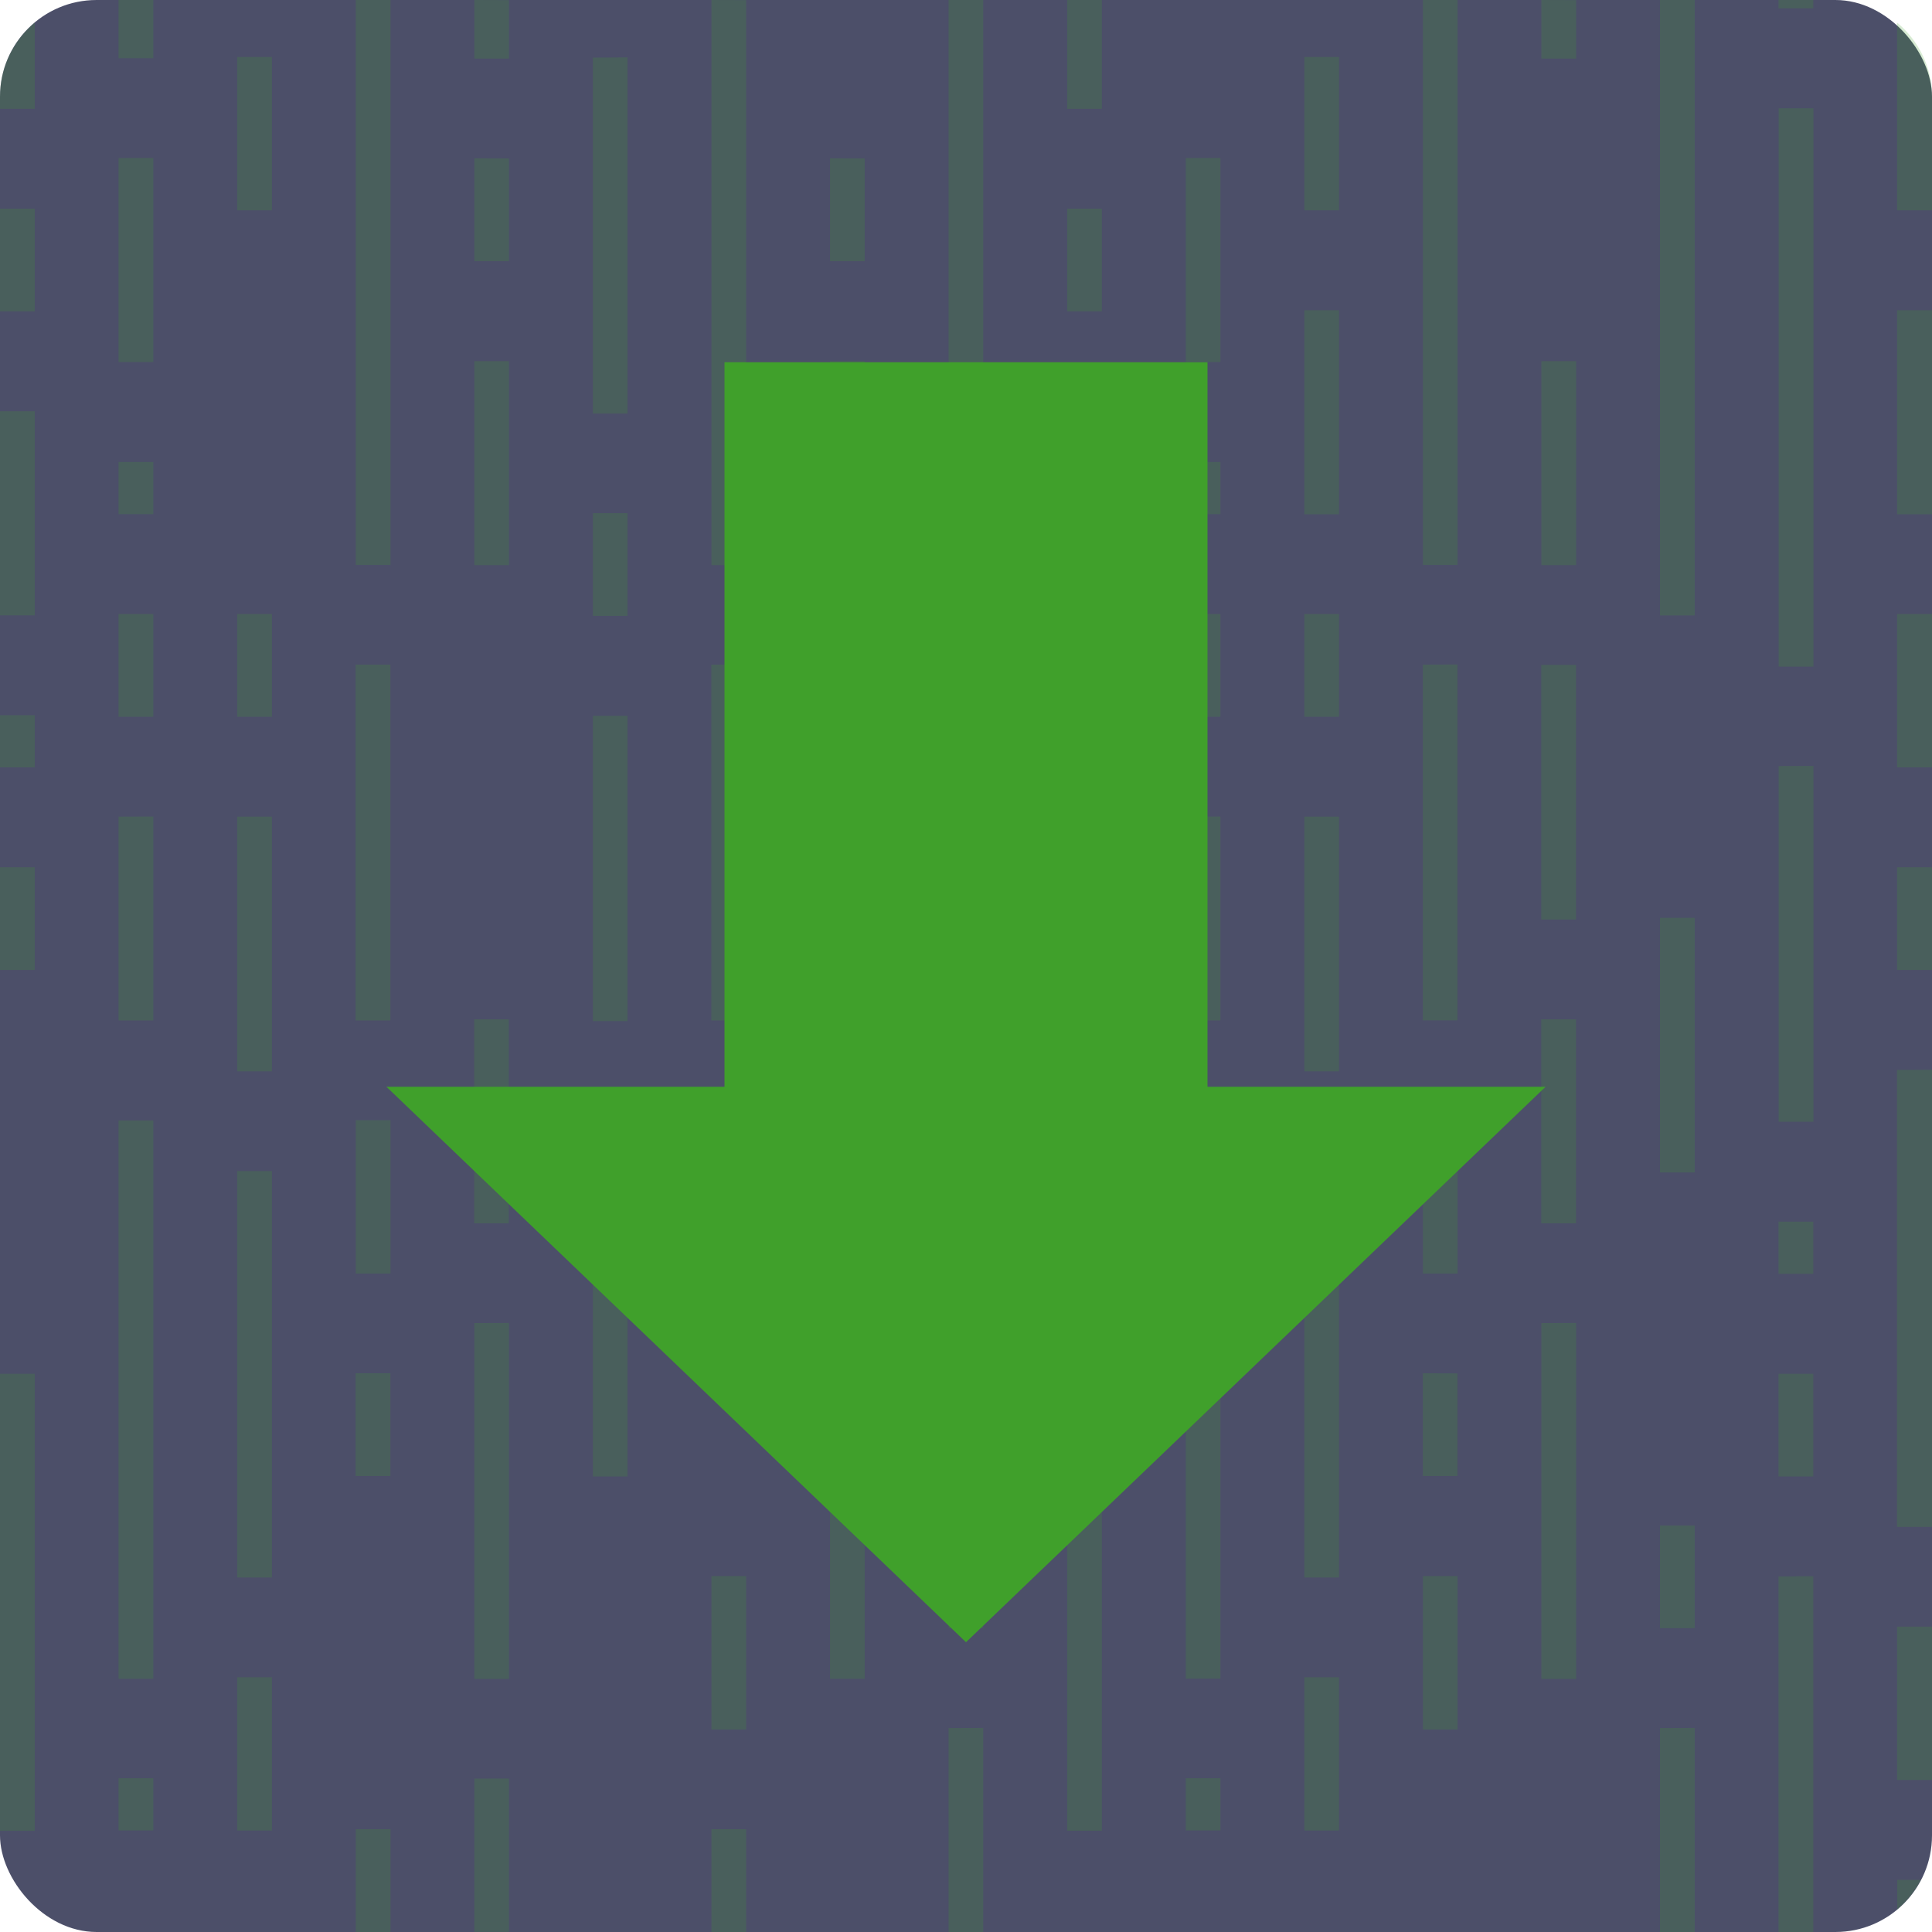 <svg xmlns="http://www.w3.org/2000/svg" width="16" height="16" version="1">
 <rect style="fill:#4c4f69" width="16" height="16" x="0" y="0" rx=".8" ry=".8"/>
 <path style="opacity:0.2;fill:#40a02b" d="m 0.982,-3.01e-5 v 0.05 0.432 h 0.288 v -0.432 -0.05 z m 1.964,0 v 0.069 0.419 0.419 0.419 0.419 0.42 0.419 0.405 0.419 0.42 0.419 0.432 h 0.288 v -0.432 -0.419 -0.42 -0.419 -0.419 -0.419 -0.419 -0.42 -0.419 -0.419 -0.419 -0.055 z m 0.982,0 v 0.066 0.419 h 0.287 v -0.431 -0.053 z m 1.964,0 v 0.069 0.419 0.419 0.419 0.419 0.42 0.419 0.419 0.419 0.419 0.42 0.419 h 0.287 v -0.432 -0.419 -0.42 -0.419 -0.419 -0.419 -0.419 -0.42 -0.419 -0.419 -0.419 -0.055 z m 1.964,0 v 0.069 0.405 0.419 0.432 0.406 0.419 0.419 0.432 0.419 0.419 0.42 0.419 0.419 h 0.287 v -0.432 -0.419 -0.419 -0.42 -0.419 -0.419 -0.419 -0.419 -0.42 -0.419 -0.419 -0.419 -0.055 z m 0.982,0 v 0.063 0.419 0.419 h 0.287 v -0.432 -0.419 -0.05 z m 2.946,0 v 0.069 0.419 0.419 0.419 0.419 0.42 0.419 0.405 0.419 0.42 0.419 0.432 h 0.287 v -0.432 -0.419 -0.42 -0.419 -0.419 -0.419 -0.419 -0.42 -0.419 -0.419 -0.419 -0.055 z m 0.981,0 v 0.066 0.419 h 0.288 v -0.431 -0.053 z m 0.982,0 v 0.069 0.405 0.419 0.432 0.406 0.419 0.419 0.432 0.419 0.419 0.42 0.419 0.419 h 0.288 v -0.432 -0.419 -0.419 -0.42 -0.419 -0.419 -0.419 -0.419 -0.42 -0.419 -0.419 -0.419 -0.055 z m 0.982,0 v 0.069 h 0.288 V -3.01e-5 Z M 0.288,0.188 C 0.113,0.335 0,0.553 0,0.8 V 0.901 H 0.288 V 0.469 Z m 15.423,0 v 0.296 0.42 0.419 0.419 H 16 V 0.8 C 16,0.553 15.887,0.335 15.712,0.188 Z M 1.964,0.472 v 0.432 0.419 0.419 h 0.288 v -0.432 -0.419 -0.419 z m 8.838,0 v 0.432 0.419 0.419 h 0.287 v -0.432 -0.419 -0.419 z m -5.892,0.005 v 0.432 0.42 0.419 0.419 0.419 0.419 0.42 h 0.287 V 2.991 2.571 2.152 v -0.419 -0.419 -0.419 -0.42 z m 9.82,0.42 v 0.432 0.419 0.419 0.419 0.419 0.42 0.419 0.419 0.419 0.419 0.42 h 0.288 v -0.432 -0.42 -0.419 -0.419 -0.419 -0.419 -0.42 -0.419 -0.419 -0.419 -0.419 z M 0.982,1.309 v 0.432 0.406 0.431 0.42 h 0.288 v -0.432 -0.419 -0.42 -0.419 z m 8.838,0 v 0.432 0.406 0.431 0.42 h 0.287 v -0.432 -0.419 -0.42 -0.419 z m -5.892,0.002 v 0.42 0.432 h 0.287 V 1.731 1.312 Z m 2.946,0 v 0.42 0.432 h 0.287 V 1.731 1.312 Z M 0,1.728 v 0.432 0.419 h 0.288 v -0.431 -0.42 z m 8.838,0 v 0.432 0.419 h 0.287 v -0.431 -0.42 z m 1.964,0.841 v 0.419 0.432 0.419 0.42 h 0.287 V 3.826 3.406 2.987 2.569 Z m 4.909,0 v 0.432 0.419 0.419 0.42 H 16 V 3.826 3.406 2.987 2.569 Z M 3.928,2.991 v 0.432 0.419 0.419 0.419 h 0.287 V 4.247 3.828 3.409 2.991 Z m 2.946,0 v 0.432 0.419 0.419 0.419 h 0.287 V 4.247 3.828 3.409 2.991 Z m 5.891,0 v 0.432 0.419 0.419 0.419 h 0.288 V 4.247 3.828 3.409 2.991 Z M 0,3.406 v 0.432 0.42 0.419 0.419 h 0.288 v -0.432 -0.419 -0.419 -0.42 z m 8.838,0 v 0.42 0.419 0.419 0.432 h 0.287 v -0.432 -0.419 -0.419 -0.42 z m -7.856,0.42 v 0.432 h 0.288 v -0.432 z m 8.838,0 v 0.432 h 0.287 v -0.432 z m -4.91,0.424 v 0.432 0.419 h 0.287 v -0.432 -0.419 z m -3.928,0.835 v 0.432 0.419 h 0.288 v -0.432 -0.419 z m 0.982,0 v 0.419 0.432 h 0.288 v -0.432 -0.419 z m 7.856,0 v 0.432 0.419 h 0.287 v -0.432 -0.419 z m 0.982,0 v 0.419 0.432 h 0.287 v -0.432 -0.419 z m 4.909,0 v 0.432 0.419 0.419 H 16 v -0.432 -0.419 -0.419 z m -12.766,0.419 v 0.432 0.419 0.419 0.419 0.42 0.419 0.419 h 0.288 v -0.432 -0.419 -0.419 -0.42 -0.419 -0.419 -0.419 z m 2.946,0 v 0.432 0.419 0.419 0.419 0.42 0.419 0.419 h 0.287 v -0.432 -0.419 -0.419 -0.42 -0.419 -0.419 -0.419 z m 5.892,0 v 0.432 0.405 0.432 0.419 0.42 0.419 0.419 h 0.287 v -0.432 -0.419 -0.419 -0.42 -0.419 -0.419 -0.419 z m -4.91,0.002 v 0.432 0.419 0.42 0.419 0.419 h 0.287 v -0.432 -0.419 -0.419 -0.42 -0.419 z m 5.891,0 v 0.432 0.419 0.42 0.419 0.419 h 0.288 v -0.432 -0.419 -0.419 -0.42 -0.419 z M 0,5.923 v 0.432 h 0.288 v -0.432 z m 7.856,0 v 0.432 0.419 h 0.287 v -0.432 -0.419 z m 0.982,0 v 0.432 h 0.287 v -0.432 z m -3.928,0.005 v 0.432 0.419 0.419 0.419 0.419 0.42 h 0.287 v -0.432 -0.419 -0.42 -0.419 -0.419 -0.419 z m 9.82,0.416 v 0.419 0.419 0.432 0.405 0.42 0.419 0.432 h 0.288 v -0.432 -0.419 -0.42 -0.419 -0.419 -0.419 -0.419 z m -13.748,0.419 v 0.432 0.405 0.432 0.419 h 0.288 v -0.432 -0.419 -0.419 -0.419 z m 0.982,0 v 0.419 0.419 0.419 0.432 0.42 h 0.288 v -0.432 -0.42 -0.419 -0.419 -0.419 z m 7.856,0 v 0.432 0.405 0.419 0.432 h 0.287 v -0.432 -0.419 -0.419 -0.419 z m 0.982,0 v 0.419 0.419 0.419 0.42 0.432 h 0.287 v -0.432 -0.42 -0.419 -0.419 -0.419 z M 0,7.182 v 0.432 0.419 h 0.288 v -0.432 -0.419 z m 8.838,0 v 0.432 0.419 h 0.287 v -0.432 -0.419 z m 6.873,0 v 0.419 0.432 H 16 v -0.432 -0.419 z M 7.856,7.601 v 0.432 0.419 0.42 0.419 0.419 h 0.287 v -0.432 -0.419 -0.419 -0.42 -0.419 z m 5.891,0 v 0.432 0.419 0.42 0.419 0.419 h 0.288 v -0.432 -0.419 -0.419 -0.42 -0.419 z m -9.82,0.841 v 0.432 0.419 0.419 0.419 h 0.287 v -0.431 -0.42 -0.419 -0.419 z m 2.946,0 v 0.419 0.432 0.419 0.419 h 0.287 v -0.431 -0.42 -0.419 -0.419 z m 5.891,0 v 0.432 0.419 0.419 0.419 h 0.288 v -0.431 -0.42 -0.419 -0.419 z m -3.927,0.419 v 0.432 0.406 0.431 0.42 h 0.287 v -0.432 -0.419 -0.42 -0.419 z m 6.873,0 v 0.432 0.406 0.431 0.42 0.405 0.432 0.419 0.419 0.42 H 16 v -0.432 -0.419 -0.42 -0.419 -0.419 -0.419 -0.419 -0.42 -0.419 z M 2.946,9.277 v 0.432 0.419 0.419 h 0.288 v -0.432 -0.419 -0.419 z m 2.946,0 v 0.432 0.419 0.419 h 0.287 v -0.432 -0.419 -0.419 z m 5.892,0 v 0.432 0.419 0.419 h 0.287 v -0.432 -0.419 -0.419 z m -10.802,0.002 v 0.42 0.419 0.432 0.419 0.419 0.419 0.419 0.42 0.419 0.419 0.419 h 0.288 v -0.432 -0.419 -0.419 -0.419 -0.419 -0.42 -0.419 -0.419 -0.419 -0.419 -0.42 z m 8.838,0 v 0.42 0.419 0.432 0.405 0.432 0.419 0.419 0.42 0.419 0.419 0.419 h 0.287 v -0.432 -0.419 -0.419 -0.419 -0.419 -0.42 -0.419 -0.419 -0.419 -0.419 -0.42 z m -4.91,0.003 v 0.432 0.419 0.419 0.419 0.406 0.419 0.432 h 0.287 v -0.432 -0.419 -0.42 -0.419 -0.419 -0.419 -0.419 z m -2.946,0.416 v 0.419 0.419 0.419 0.419 0.42 0.419 0.419 0.432 h 0.288 v -0.432 -0.419 -0.419 -0.42 -0.419 -0.419 -0.419 -0.419 z m 8.838,0 v 0.419 0.419 0.419 0.419 0.42 0.419 0.419 0.432 h 0.287 v -0.432 -0.419 -0.419 -0.42 -0.419 -0.419 -0.419 -0.419 z m 3.927,0.419 v 0.432 h 0.288 v -0.432 z m -6.873,0.419 v 0.432 0.419 0.419 h 0.287 v -0.432 -0.419 -0.419 z m -3.928,0.421 v 0.432 0.42 0.419 0.419 0.419 0.406 0.432 h 0.287 v -0.432 -0.42 -0.419 -0.419 -0.419 -0.419 -0.42 z m 2.946,0 v 0.432 0.42 0.405 0.419 0.432 0.406 0.432 h 0.287 v -0.432 -0.42 -0.419 -0.419 -0.419 -0.419 -0.42 z m 5.891,0 v 0.432 0.42 0.419 0.419 0.419 0.406 0.432 h 0.288 v -0.432 -0.42 -0.419 -0.419 -0.419 -0.419 -0.42 z m -9.82,0.416 v 0.42 0.431 h 0.288 v -0.431 -0.42 z m 8.838,0 v 0.42 0.431 h 0.287 V 11.793 11.374 Z M 0,11.377 v 0.432 0.419 0.419 0.419 0.419 0.42 0.419 0.419 0.419 h 0.288 v -0.432 -0.419 -0.419 -0.419 -0.42 -0.419 -0.419 -0.419 -0.419 z m 8.838,0 v 0.419 0.419 0.432 0.405 0.42 0.419 0.432 0.419 0.419 h 0.287 v -0.432 -0.419 -0.419 -0.419 -0.42 -0.419 -0.419 -0.419 -0.419 z m 5.891,0 v 0.419 0.432 h 0.288 v -0.432 -0.419 z m -6.873,1.256 v 0.419 0.432 h 0.287 v -0.432 -0.419 z m 5.891,0 v 0.419 0.432 h 0.288 v -0.432 -0.419 z m -7.855,0.419 v 0.432 0.42 0.419 h 0.287 v -0.432 -0.419 -0.42 z m 5.892,0 v 0.432 0.42 0.419 h 0.287 v -0.432 -0.419 -0.42 z m 2.945,0.003 v 0.432 0.419 0.419 0.406 0.419 0.419 0.432 h 0.288 v -0.432 -0.419 -0.419 -0.42 -0.419 -0.419 -0.419 z m 0.982,0.416 v 0.432 0.419 0.419 H 16 v -0.432 -0.419 -0.419 z M 1.964,13.89 v 0.419 0.432 0.419 h 0.288 v -0.432 -0.419 -0.419 z m 8.838,0 v 0.419 0.432 0.419 h 0.287 v -0.432 -0.419 -0.419 z M 7.856,14.311 v 0.432 0.406 0.419 0.432 h 0.287 v -0.432 -0.419 -0.419 -0.42 z m 5.891,0 v 0.432 0.406 0.419 0.432 h 0.288 v -0.432 -0.419 -0.419 -0.42 z M 0.982,14.727 v 0.432 h 0.288 v -0.432 z m 8.838,0 v 0.432 h 0.287 v -0.432 z m -5.892,0.003 v 0.432 0.405 0.432 h 0.287 v -0.432 -0.419 -0.419 z m -0.982,0.419 v 0.432 0.419 h 0.288 v -0.432 -0.419 z m 2.946,0 v 0.419 0.432 h 0.287 v -0.432 -0.419 z m 9.82,0.419 v 0.244 c 0.08,-0.067 0.146,-0.15 0.195,-0.244 z"/>
 <path style="fill:#40a02b" d="M 6,3 V 9 H 3.2 L 8,13.6 12.8,9 H 10 V 3 Z"/>
</svg>

